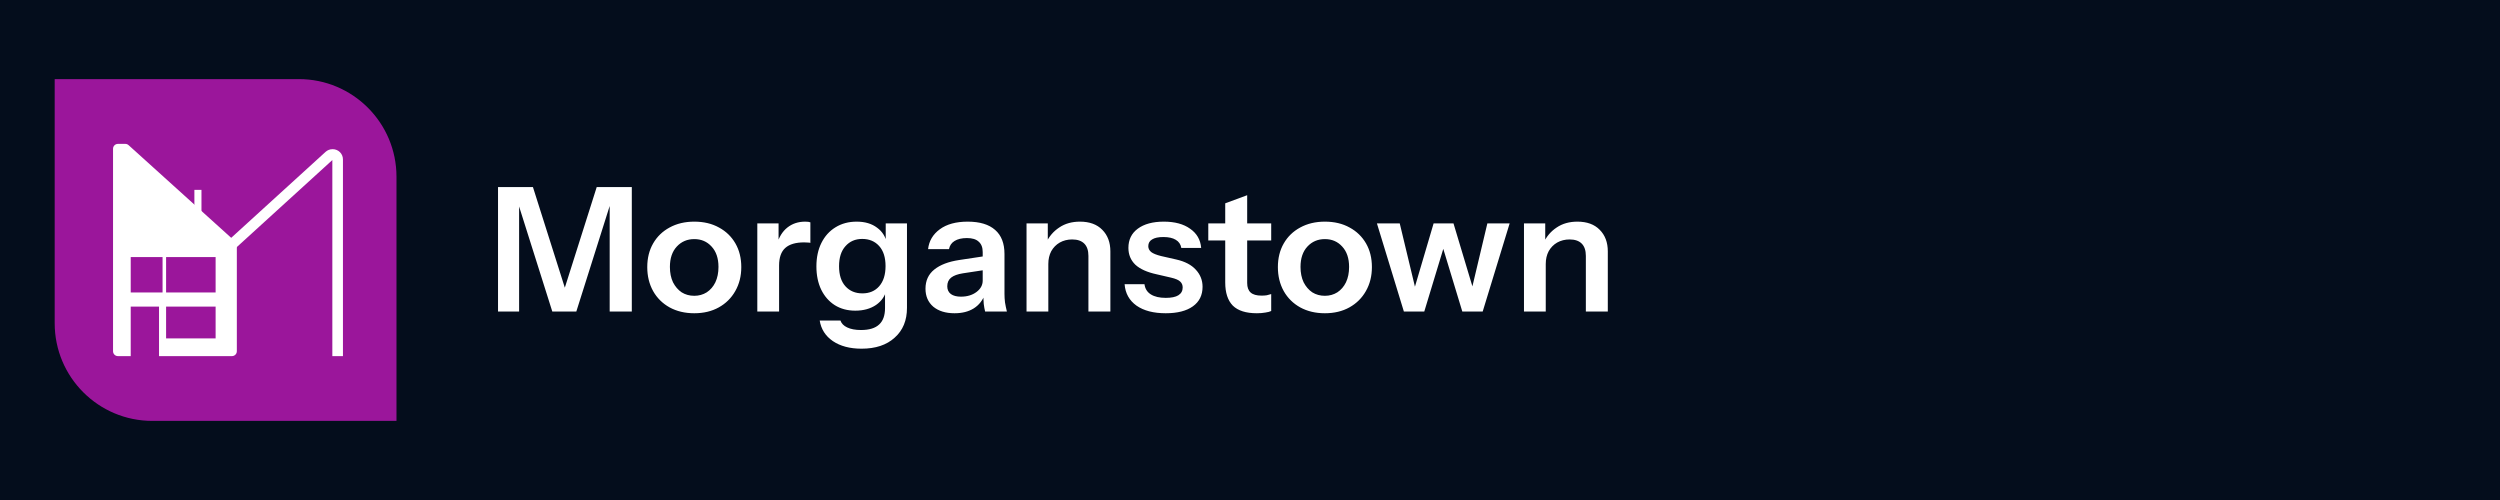 <svg width="2560" height="512" viewBox="0 0 2560 512" fill="none" xmlns="http://www.w3.org/2000/svg">
<rect width="2560" height="512" fill="#040D1C"/>
<path d="M509.974 319V191.564H545.726L584.665 314.398H572.099L611.037 191.564H646.967V319H624.312V199.175H628.029L590.152 319H565.55L528.027 200.237H531.567V319H509.974ZM710.939 320.77C701.382 320.77 692.945 318.764 685.629 314.752C678.431 310.74 672.827 305.194 668.815 298.115C664.803 290.917 662.797 282.716 662.797 273.513C662.797 264.309 664.803 256.226 668.815 249.264C672.827 242.303 678.431 236.875 685.629 232.981C692.945 228.969 701.382 226.963 710.939 226.963C720.615 226.963 729.052 228.969 736.249 232.981C743.447 236.875 749.052 242.303 753.064 249.264C757.076 256.226 759.082 264.309 759.082 273.513C759.082 282.716 757.017 290.917 752.887 298.115C748.875 305.194 743.27 310.74 736.072 314.752C728.875 318.764 720.497 320.77 710.939 320.77ZM710.939 302.894C715.659 302.894 719.907 301.714 723.683 299.354C727.459 296.876 730.409 293.454 732.533 289.088C734.656 284.604 735.718 279.353 735.718 273.336C735.718 264.486 733.358 257.524 728.639 252.45C724.037 247.376 718.137 244.84 710.939 244.84C703.741 244.84 697.783 247.376 693.063 252.45C688.343 257.524 685.983 264.486 685.983 273.336C685.983 279.353 687.045 284.604 689.169 289.088C691.411 293.454 694.361 296.876 698.019 299.354C701.795 301.714 706.101 302.894 710.939 302.894ZM775.485 319V228.733H797.256V250.503H797.787V319H775.485ZM797.787 271.92L795.486 250.503C797.61 242.834 801.208 236.993 806.282 232.981C811.356 228.969 817.433 226.963 824.513 226.963C826.991 226.963 828.761 227.199 829.823 227.671V248.733C829.233 248.497 828.407 248.379 827.345 248.379C826.283 248.261 824.985 248.202 823.451 248.202C814.837 248.202 808.406 250.09 804.158 253.866C799.911 257.642 797.787 263.66 797.787 271.92ZM882.196 357.054C870.279 357.054 860.485 354.458 852.815 349.266C845.263 344.074 840.78 337.053 839.364 328.204H860.603C861.665 331.272 863.966 333.632 867.506 335.283C871.164 337.053 875.883 337.938 881.665 337.938C890.043 337.938 896.238 336.05 900.25 332.275C904.261 328.617 906.267 323.012 906.267 315.46V295.991L907.86 296.345C906.444 302.953 902.845 308.262 897.064 312.274C891.282 316.168 884.202 318.115 875.824 318.115C867.801 318.115 860.78 316.227 854.762 312.451C848.862 308.675 844.26 303.425 840.957 296.699C837.653 289.855 836.001 281.89 836.001 272.805C836.001 263.601 837.712 255.577 841.134 248.733C844.555 241.89 849.334 236.58 855.47 232.804C861.724 228.91 868.981 226.963 877.24 226.963C885.736 226.963 892.698 229.028 898.126 233.158C903.671 237.17 907.093 242.775 908.391 249.972L906.975 250.149V228.733H928.746V315.283C928.746 328.145 924.557 338.292 916.179 345.726C907.919 353.278 896.592 357.054 882.196 357.054ZM883.081 300.416C890.279 300.416 896.002 297.997 900.25 293.159C904.615 288.203 906.798 281.3 906.798 272.451C906.798 263.601 904.615 256.757 900.25 251.919C895.884 247.081 890.102 244.663 882.904 244.663C875.824 244.663 870.102 247.14 865.736 252.096C861.37 256.934 859.187 263.778 859.187 272.628C859.187 281.477 861.37 288.321 865.736 293.159C870.102 297.997 875.883 300.416 883.081 300.416ZM1008.76 319C1008.17 316.64 1007.7 314.044 1007.35 311.212C1007.11 308.38 1006.99 304.958 1006.99 300.947H1006.29V258.114C1006.29 253.394 1004.93 249.854 1002.21 247.494C999.619 245.017 995.607 243.778 990.179 243.778C984.869 243.778 980.621 244.781 977.435 246.786C974.368 248.674 972.48 251.447 971.772 255.105H950.355C951.299 246.727 955.311 239.943 962.391 234.751C969.471 229.559 978.969 226.963 990.887 226.963C1003.28 226.963 1012.66 229.795 1019.03 235.459C1025.4 241.005 1028.59 249.205 1028.59 260.061V300.947C1028.59 303.779 1028.76 306.669 1029.12 309.619C1029.59 312.569 1030.24 315.696 1031.06 319H1008.76ZM977.435 320.77C968.35 320.77 961.093 318.528 955.665 314.044C950.355 309.442 947.7 303.307 947.7 295.637C947.7 287.377 950.709 280.828 956.727 275.99C962.745 271.153 971.241 267.908 982.214 266.256L1010.36 262.008V276.167L985.931 279.884C980.621 280.71 976.61 282.185 973.896 284.309C971.3 286.433 970.002 289.383 970.002 293.159C970.002 296.581 971.241 299.236 973.719 301.124C976.197 302.894 979.618 303.779 983.984 303.779C990.356 303.779 995.666 302.186 999.914 299C1004.16 295.814 1006.29 291.92 1006.29 287.318L1008.76 300.947C1006.4 307.436 1002.51 312.392 997.082 315.814C991.772 319.118 985.223 320.77 977.435 320.77ZM1051.17 319V228.733H1072.94V249.972H1073.48V319H1051.17ZM1114.54 319V262.008C1114.54 256.462 1113.12 252.273 1110.29 249.441C1107.46 246.609 1103.33 245.194 1097.9 245.194C1093.18 245.194 1088.93 246.255 1085.16 248.379C1081.5 250.503 1078.61 253.453 1076.48 257.229C1074.48 261.005 1073.48 265.371 1073.48 270.327L1071.17 248.733C1074.24 242.126 1078.73 236.875 1084.63 232.981C1090.53 228.969 1097.61 226.963 1105.87 226.963C1115.66 226.963 1123.27 229.736 1128.7 235.282C1134.24 240.828 1137.02 248.202 1137.02 257.406V319H1114.54ZM1193.72 320.77C1181.21 320.77 1171.24 318.174 1163.8 312.982C1156.37 307.672 1152.3 300.357 1151.59 291.035H1171.95C1172.54 295.637 1174.72 299.118 1178.5 301.478C1182.27 303.838 1187.34 305.017 1193.72 305.017C1199.5 305.017 1203.81 304.133 1206.64 302.363C1209.59 300.475 1211.06 297.82 1211.06 294.398C1211.06 291.92 1210.24 289.914 1208.58 288.38C1206.93 286.728 1203.81 285.371 1199.2 284.309L1184.69 280.946C1174.78 278.822 1167.4 275.518 1162.57 271.035C1157.85 266.433 1155.49 260.71 1155.49 253.866C1155.49 245.488 1158.67 238.94 1165.04 234.22C1171.53 229.382 1180.44 226.963 1191.77 226.963C1202.98 226.963 1211.95 229.382 1218.67 234.22C1225.52 238.94 1229.29 245.488 1230 253.866H1209.65C1209.06 250.208 1207.17 247.435 1203.98 245.547C1200.91 243.66 1196.67 242.716 1191.24 242.716C1186.16 242.716 1182.33 243.542 1179.73 245.194C1177.14 246.727 1175.84 249.028 1175.84 252.096C1175.84 254.456 1176.84 256.462 1178.85 258.114C1180.86 259.648 1184.22 261.005 1188.94 262.185L1204.51 265.725C1213.36 267.731 1220.03 271.212 1224.51 276.167C1229.12 281.123 1231.42 286.964 1231.42 293.69C1231.42 302.304 1228.11 308.97 1221.5 313.69C1214.9 318.41 1205.63 320.77 1193.72 320.77ZM1287.02 320.77C1275.93 320.77 1267.73 318.174 1262.42 312.982C1257.23 307.672 1254.63 299.767 1254.63 289.265V208.202L1277.11 199.883V289.796C1277.11 294.162 1278.29 297.407 1280.65 299.531C1283.01 301.655 1286.73 302.717 1291.8 302.717C1293.81 302.717 1295.58 302.599 1297.11 302.363C1298.76 302.009 1300.3 301.596 1301.71 301.124V318.469C1300.3 319.177 1298.29 319.708 1295.69 320.062C1293.1 320.534 1290.21 320.77 1287.02 320.77ZM1237.29 246.255V228.733H1301.71V246.255H1237.29ZM1356.69 320.77C1347.13 320.77 1338.7 318.764 1331.38 314.752C1324.18 310.74 1318.58 305.194 1314.57 298.115C1310.55 290.917 1308.55 282.716 1308.55 273.513C1308.55 264.309 1310.55 256.226 1314.57 249.264C1318.58 242.303 1324.18 236.875 1331.38 232.981C1338.7 228.969 1347.13 226.963 1356.69 226.963C1366.37 226.963 1374.8 228.969 1382 232.981C1389.2 236.875 1394.8 242.303 1398.82 249.264C1402.83 256.226 1404.83 264.309 1404.83 273.513C1404.83 282.716 1402.77 290.917 1398.64 298.115C1394.63 305.194 1389.02 310.74 1381.82 314.752C1374.63 318.764 1366.25 320.77 1356.69 320.77ZM1356.69 302.894C1361.41 302.894 1365.66 301.714 1369.43 299.354C1373.21 296.876 1376.16 293.454 1378.28 289.088C1380.41 284.604 1381.47 279.353 1381.47 273.336C1381.47 264.486 1379.11 257.524 1374.39 252.45C1369.79 247.376 1363.89 244.84 1356.69 244.84C1349.49 244.84 1343.53 247.376 1338.81 252.45C1334.09 257.524 1331.73 264.486 1331.73 273.336C1331.73 279.353 1332.8 284.604 1334.92 289.088C1337.16 293.454 1340.11 296.876 1343.77 299.354C1347.55 301.714 1351.85 302.894 1356.69 302.894ZM1437.57 319L1409.96 228.733H1433.33L1449.61 296.522H1448.02L1468.02 228.733H1488.37L1508.73 296.522H1506.96L1523.06 228.733H1545.89L1518.28 319H1497.4L1477.04 251.919H1478.81L1458.46 319H1437.57ZM1560.55 319V228.733H1582.32V249.972H1582.85V319H1560.55ZM1623.91 319V262.008C1623.91 256.462 1622.5 252.273 1619.67 249.441C1616.83 246.609 1612.7 245.194 1607.28 245.194C1602.56 245.194 1598.31 246.255 1594.53 248.379C1590.88 250.503 1587.98 253.453 1585.86 257.229C1583.85 261.005 1582.85 265.371 1582.85 270.327L1580.55 248.733C1583.62 242.126 1588.1 236.875 1594 232.981C1599.9 228.969 1606.98 226.963 1615.24 226.963C1625.04 226.963 1632.65 229.736 1638.07 235.282C1643.62 240.828 1646.39 248.202 1646.39 257.406V319H1623.91Z" fill="white"/>
<path d="M56 81H306C361.228 81 406 125.772 406 181V431H156C100.772 431 56 386.228 56 331V81Z" fill="#9B169B"/>
<path d="M345.749 364.661V163.205C345.749 160.443 343.511 158.205 340.749 158.205H340.441C339.195 158.205 337.995 158.669 337.074 159.508L237.088 250.567" stroke="white" stroke-width="10.866"/>
<path d="M128.314 147.339C129.553 147.339 130.747 147.798 131.666 148.628L240.873 247.267C241.922 248.215 242.521 249.563 242.521 250.977V359.662C242.521 362.423 240.283 364.662 237.521 364.662H162.837V313.953H133.86V364.662H120.75C117.989 364.662 115.75 362.423 115.75 359.662V152.339C115.75 149.577 117.989 147.339 120.75 147.339H128.314ZM170.081 313.953V346.551H220.789V313.953H170.081ZM133.86 263.244V299.465H166.459V263.244H133.86ZM170.081 263.244V299.465H220.789V263.244H170.081Z" fill="white"/>
<path d="M202.68 194.425V219.78" stroke="white" stroke-width="7.244"/>
</svg>
